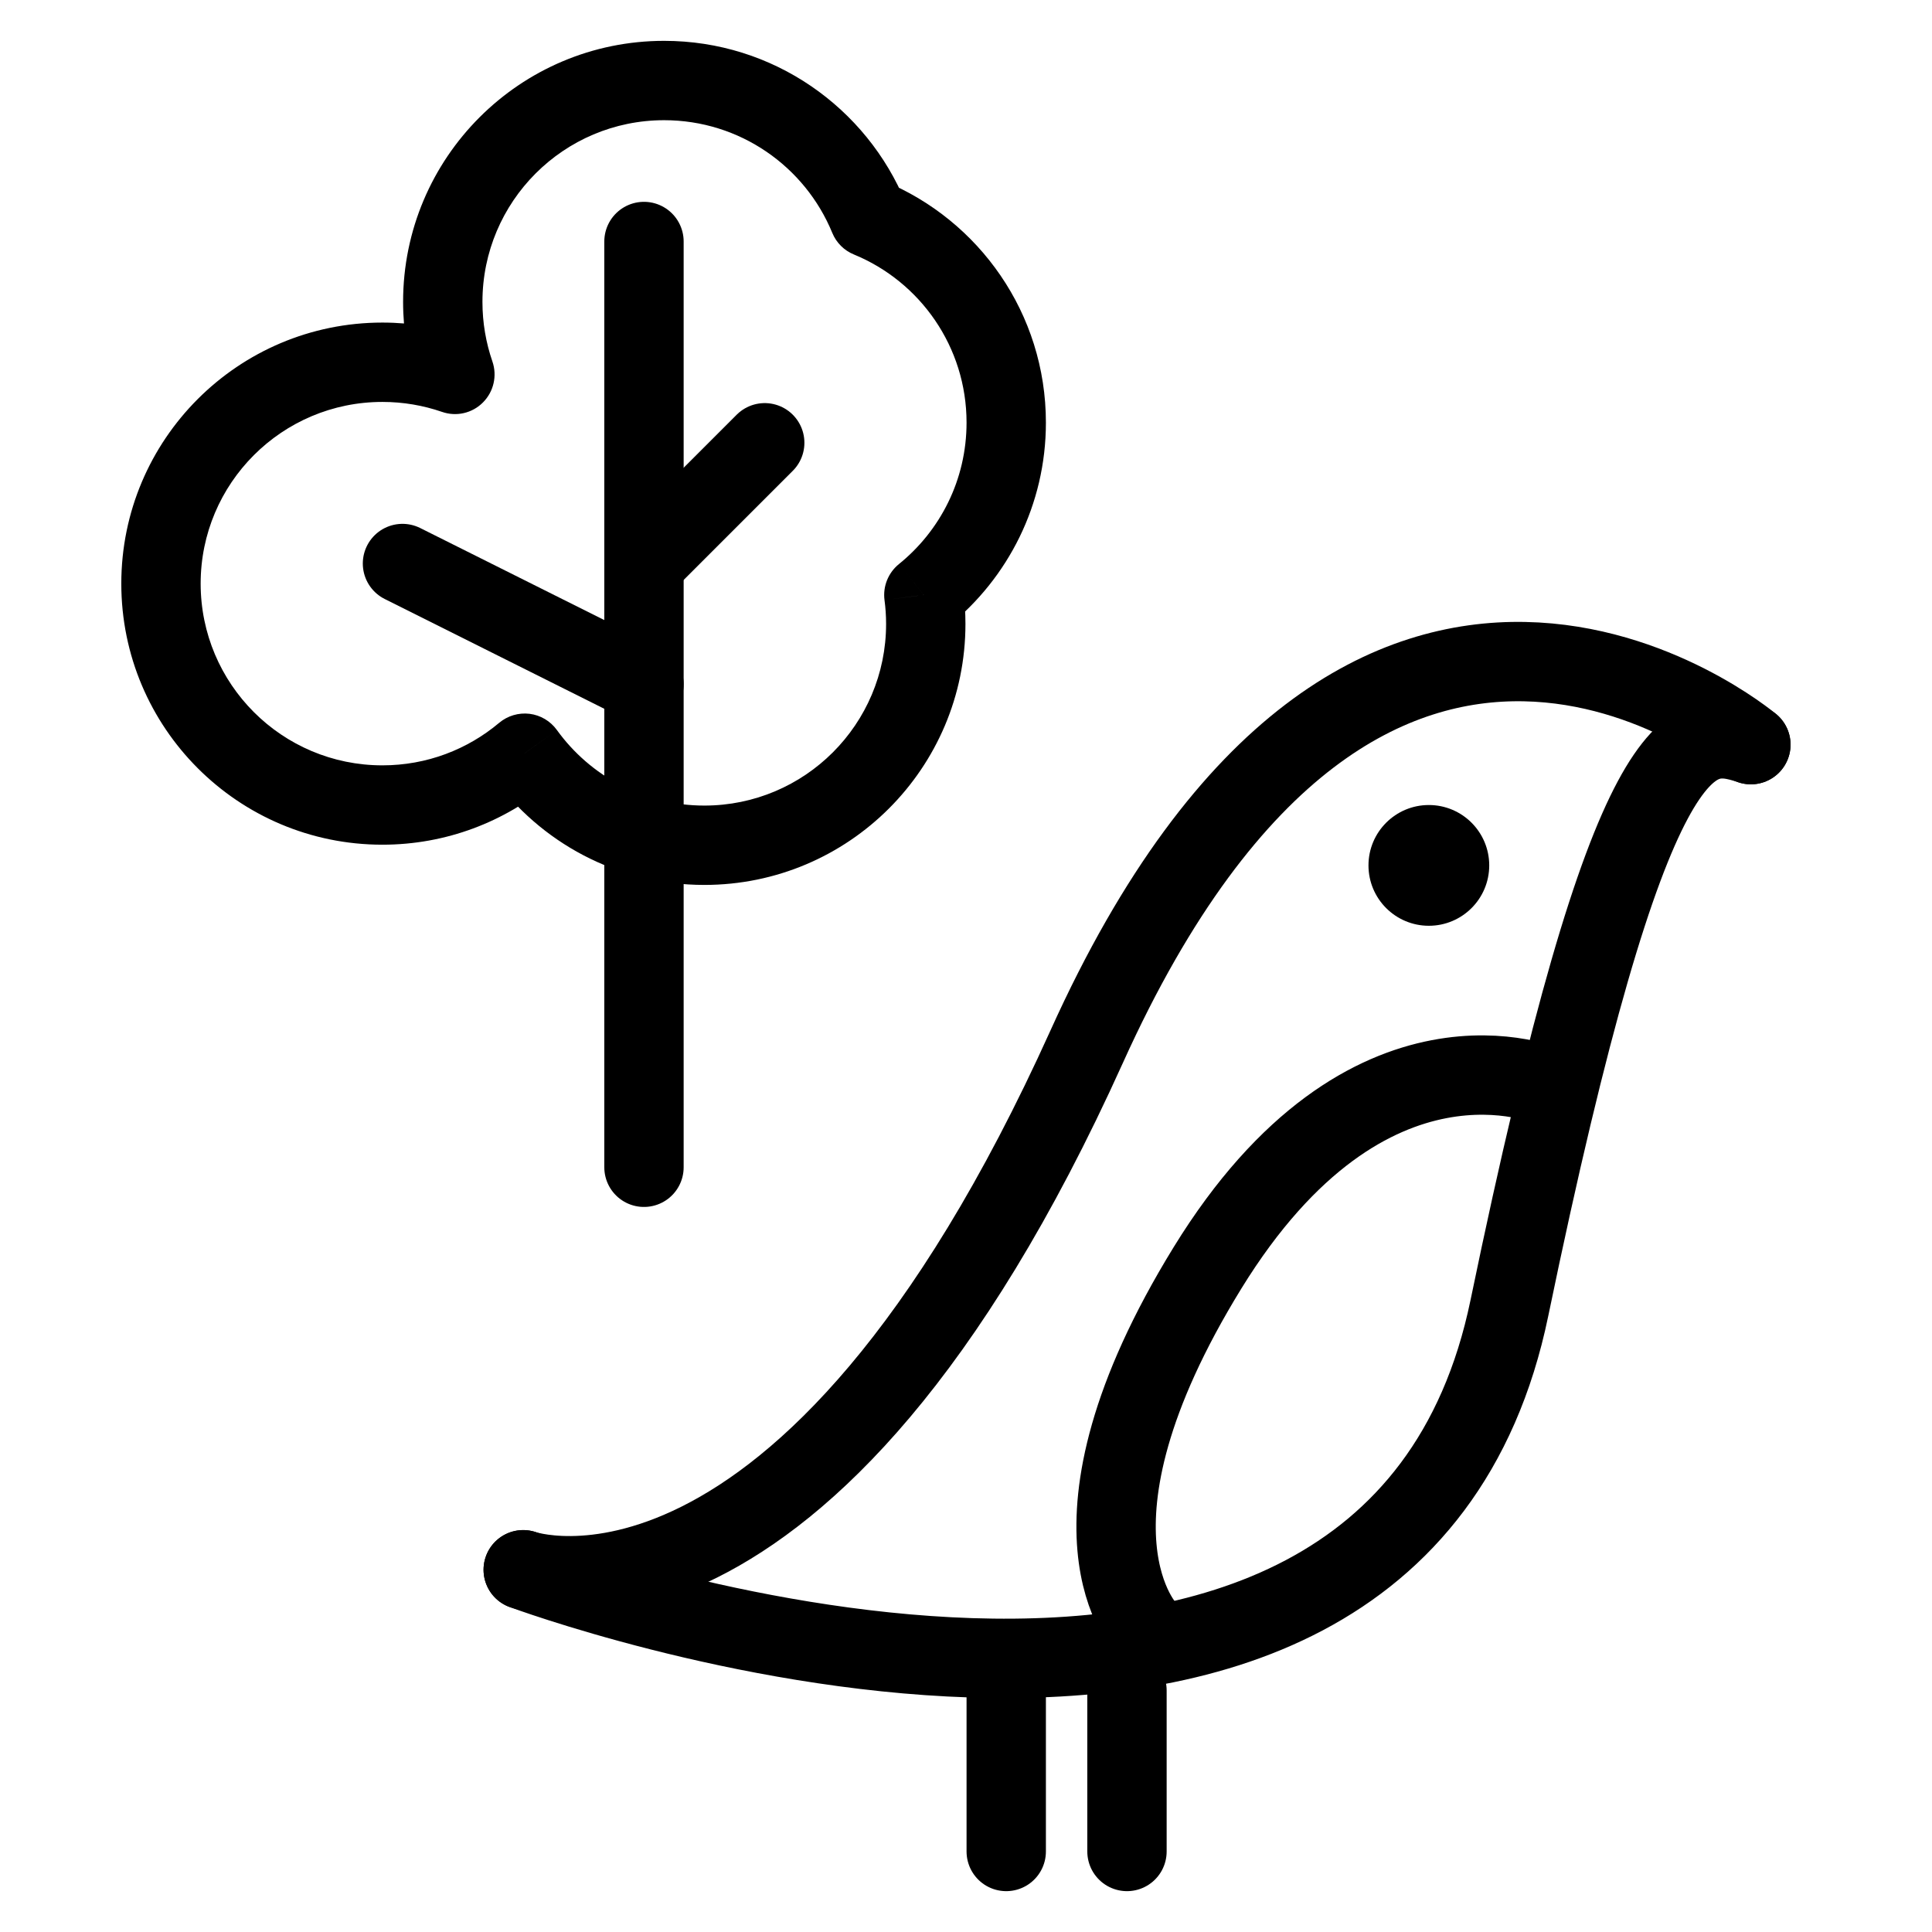 <svg width="28" height="28" viewBox="0 0 28 28" fill="none" xmlns="http://www.w3.org/2000/svg">
<g clip-path="url(#clip0_1038_5431)">
<path d="M9.333 3.5L9.333 16.917" stroke="black" stroke-width="1.15" stroke-linecap="round"/>
<path d="M14.583 24.5L14.583 26.833" stroke="black" stroke-width="1.15" stroke-linecap="round" stroke-linejoin="round"/>
<path d="M16.333 24.5L16.333 26.833" stroke="black" stroke-width="1.15" stroke-linecap="round" stroke-linejoin="round"/>
<path d="M11.083 6.417L9.333 8.167" stroke="black" stroke-width="1.15" stroke-linecap="round"/>
<path d="M5.833 8.167L9.333 9.917" stroke="black" stroke-width="1.15" stroke-linecap="round"/>
<circle cx="20.708" cy="12.542" r="0.875" fill="black"/>
<path d="M12.594 3.156L12.062 3.375C12.12 3.517 12.233 3.63 12.375 3.688L12.594 3.156ZM13.389 8.622L13.028 8.175C12.873 8.301 12.793 8.498 12.819 8.697L13.389 8.622ZM7.604 10.916L8.071 10.58C7.977 10.45 7.834 10.365 7.675 10.345C7.516 10.326 7.357 10.373 7.234 10.476L7.604 10.916ZM6.593 5.426L6.405 5.969C6.613 6.042 6.844 5.989 6.999 5.833C7.155 5.677 7.208 5.446 7.136 5.238L6.593 5.426ZM15.158 6.125C15.158 4.543 14.188 3.19 12.812 2.624L12.375 3.688C13.335 4.082 14.008 5.026 14.008 6.125H15.158ZM13.751 9.07C14.608 8.377 15.158 7.315 15.158 6.125H14.008C14.008 6.953 13.627 7.691 13.028 8.175L13.751 9.07ZM13.992 9.042C13.992 8.875 13.981 8.71 13.96 8.548L12.819 8.697C12.834 8.809 12.842 8.924 12.842 9.042H13.992ZM10.208 12.825C12.298 12.825 13.992 11.131 13.992 9.042H12.842C12.842 10.496 11.663 11.675 10.208 11.675V12.825ZM7.138 11.252C7.824 12.204 8.943 12.825 10.208 12.825V11.675C9.329 11.675 8.55 11.244 8.071 10.58L7.138 11.252ZM5.542 12.242C6.467 12.242 7.317 11.909 7.974 11.356L7.234 10.476C6.776 10.861 6.187 11.092 5.542 11.092V12.242ZM1.758 8.458C1.758 10.548 3.452 12.242 5.542 12.242V11.092C4.087 11.092 2.908 9.913 2.908 8.458H1.758ZM5.542 4.675C3.452 4.675 1.758 6.369 1.758 8.458H2.908C2.908 7.004 4.087 5.825 5.542 5.825V4.675ZM6.781 4.883C6.392 4.748 5.975 4.675 5.542 4.675V5.825C5.845 5.825 6.135 5.876 6.405 5.969L6.781 4.883ZM7.136 5.238C7.043 4.968 6.992 4.678 6.992 4.375H5.842C5.842 4.808 5.915 5.225 6.05 5.614L7.136 5.238ZM6.992 4.375C6.992 2.921 8.171 1.742 9.625 1.742V0.592C7.536 0.592 5.842 2.286 5.842 4.375H6.992ZM9.625 1.742C10.724 1.742 11.668 2.415 12.062 3.375L13.126 2.938C12.56 1.562 11.207 0.592 9.625 0.592V1.742Z" fill="black"/>
<path d="M7.583 22.75C7.583 22.75 11.667 24.208 15.75 15.167C19.833 6.125 25.375 10.792 25.375 10.792" stroke="black" stroke-width="1.15" stroke-linecap="round" stroke-linejoin="round"/>
<path d="M7.583 22.75C7.583 22.75 20.125 27.417 21.875 18.958C23.625 10.5 24.5 10.5 25.375 10.792" stroke="black" stroke-width="1.15" stroke-linecap="round" stroke-linejoin="round"/>
<path d="M16.625 23.625C16.625 23.625 15.167 22.167 17.5 18.375C19.833 14.583 22.458 15.75 22.458 15.75" stroke="black" stroke-width="1.15" stroke-linecap="round" stroke-linejoin="round"/>
</g>
<defs>
<clipPath id="clip0_1038_5431">
<rect width="28" height="28" fill="white"/>
</clipPath>
</defs>
</svg>
